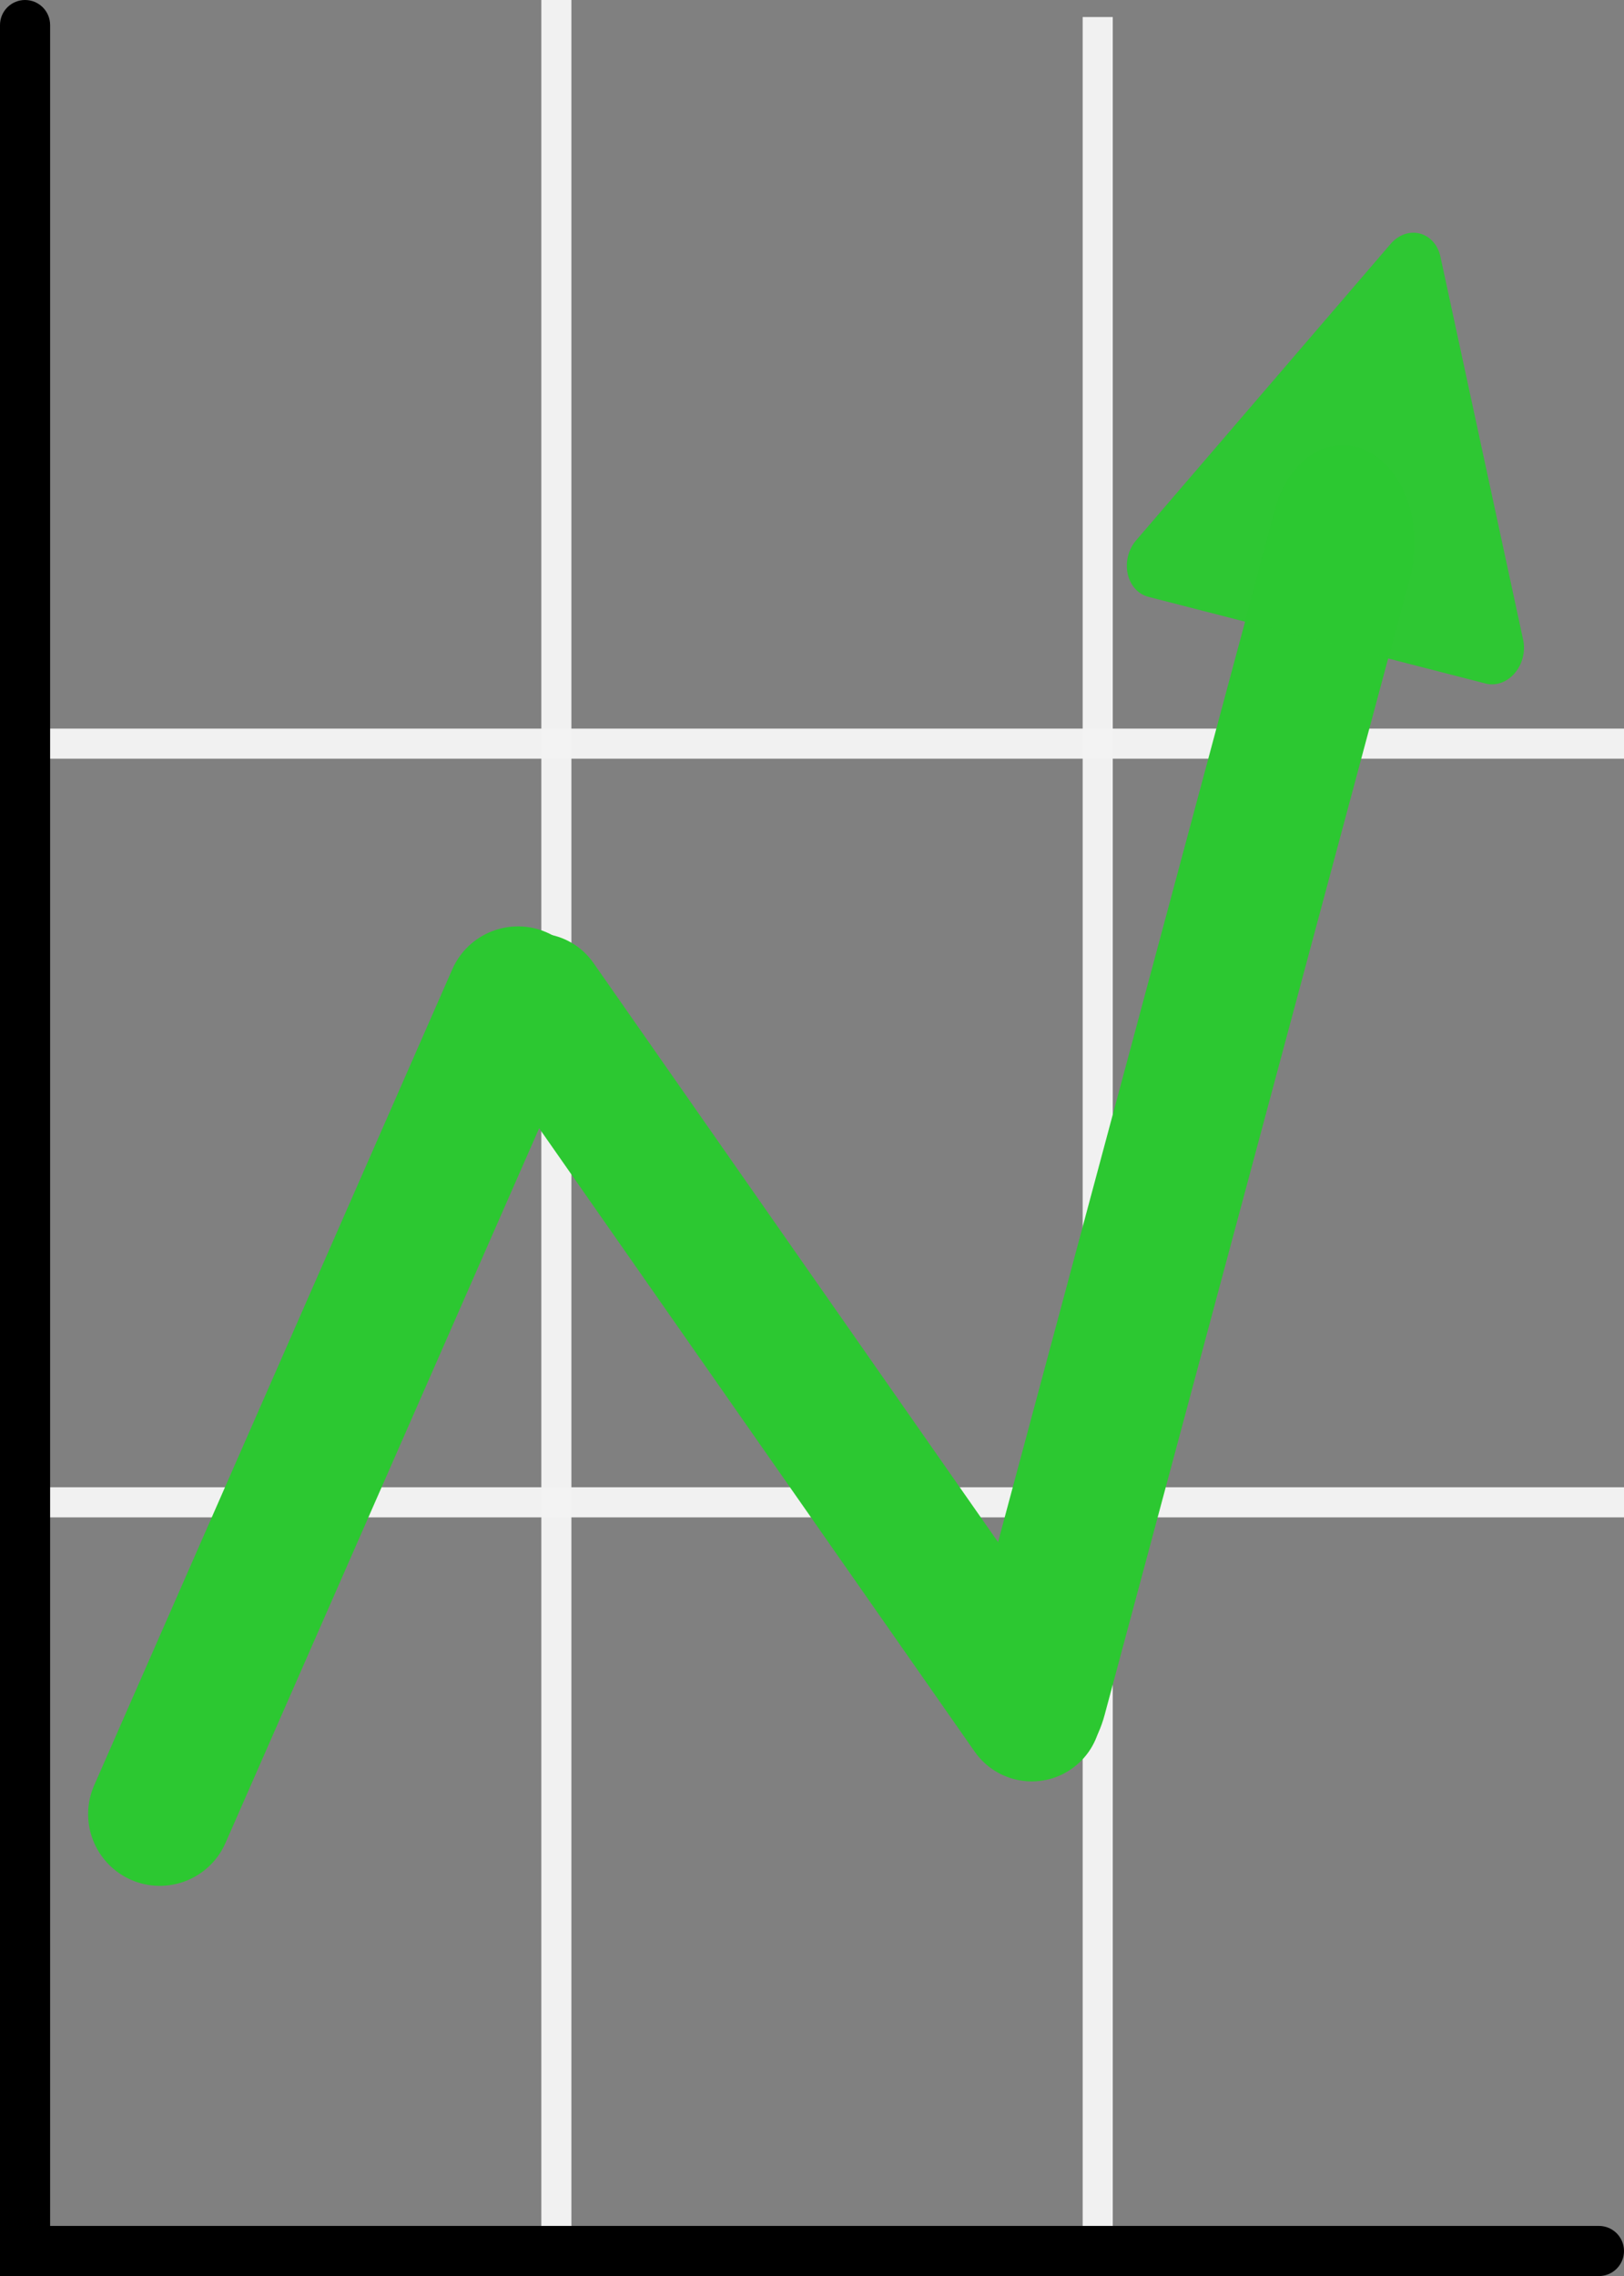 <?xml version="1.0" encoding="UTF-8" standalone="no"?>
<svg
   xmlns:dc="http://purl.org/dc/elements/1.1/"
   xmlns:cc="http://creativecommons.org/ns#"
   xmlns:rdf="http://www.w3.org/1999/02/22-rdf-syntax-ns#"
   xmlns:svg="http://www.w3.org/2000/svg"
   xmlns="http://www.w3.org/2000/svg"
   xmlns:xlink="http://www.w3.org/1999/xlink"
   xmlns:sodipodi="http://sodipodi.sourceforge.net/DTD/sodipodi-0.dtd"
   xmlns:inkscape="http://www.inkscape.org/namespaces/inkscape"
   version="1.1"
   height="227"
   width="162"
   id="svg4601"
   sodipodi:docname="stats waywe.svg"
   inkscape:version="0.92.4 (5da689c313, 2019-01-14)">
  <rect width="100%" height="100%" fill="#808080" stroke="none"/>
  <sodipodi:namedview
     pagecolor="#ffffff"
     bordercolor="#666666"
     borderopacity="1"
     objecttolerance="10"
     gridtolerance="10"
     guidetolerance="10"
     inkscape:pageopacity="0"
     inkscape:pageshadow="2"
     inkscape:window-width="1920"
     inkscape:window-height="1017"
     id="namedview4603"
     showgrid="false"
     inkscape:zoom="2.9405674"
     inkscape:cx="21.269387"
     inkscape:cy="103.77568"
     inkscape:window-x="-8"
     inkscape:window-y="-8"
     inkscape:window-maximized="1"
     inkscape:current-layer="g4599" />
  <defs
     id="defs4577">
    <path
       id="path-1"
       opacity="1"
       fill-rule="evenodd"
       d="M2.5,0 C3.88,0 5,1.12 5,2.5 L5,227 L0,227 L0,2.5 C0,1.12 1.12,4.440892098500626e-16 2.5,0 L2.5,0Z" />
    <path
       id="path-2"
       opacity="1"
       fill-rule="evenodd"
       d="M0,222 L159.5,222 C160.88,222 162,223.12 162,224.5 C162,225.88 160.88,227 159.5,227 L0,227 L0,222Z" />
    <path
       id="path-3"
       opacity="1"
       fill-rule="evenodd"
       d="M42.576,100.9 C45.598,100.9 48.052,103.354 48.052,106.376 L48.052,174.424 C48.052,177.446 45.598,179.9 42.576,179.9 C39.554,179.9 37.1,177.446 37.1,174.424 L37.1,106.376 C37.1,103.354 39.554,100.9 42.576,100.9 L42.576,100.9Z" />
    <path
       id="path-4"
       opacity="1"
       fill-rule="evenodd"
       d="M86.779,94.085 C89.801,94.085 92.255,96.539 92.255,99.562 L92.255,167.609 C92.255,170.631 89.801,173.085 86.779,173.085 C83.756,173.085 81.303,170.631 81.303,167.609 L81.303,99.562 C81.303,96.539 83.756,94.085 86.779,94.085 L86.779,94.085Z" />
    <path
       id="path-5"
       opacity="1"
       fill-rule="evenodd"
       d="M124.656,83.491 C127.678,83.491 130.132,85.945 130.132,88.967 L130.132,157.015 C130.132,160.037 127.678,162.491 124.656,162.491 C121.633,162.491 119.18,160.037 119.18,157.015 L119.18,88.967 C119.18,85.945 121.633,83.491 124.656,83.491 L124.656,83.491Z" />
  </defs>
  <g
     inkscape:groupmode="layer"
     id="layer1"
     inkscape:label="Layer 1">
    <rect
       style="opacity:0.98;fill:#f2f2f2;fill-opacity:1;fill-rule:nonzero;stroke:#ffffff;stroke-width:0;stroke-linecap:square;stroke-linejoin:bevel;stroke-miterlimit:4;stroke-dasharray:none;stroke-opacity:1;paint-order:markers stroke fill"
       id="rect1063"
       width="161.193"
       height="3"
       x="0.807"
       y="148.333" />
    <rect
       style="opacity:0.98;fill:#f2f2f2;fill-opacity:1;fill-rule:nonzero;stroke:#ffffff;stroke-width:0;stroke-linecap:square;stroke-linejoin:bevel;stroke-miterlimit:4;stroke-dasharray:none;stroke-opacity:1;paint-order:markers stroke fill"
       id="rect1063-5"
       width="161.193"
       height="3"
       x="0.807"
       y="72.667" />
    <rect
       style="opacity:0.98;fill:#f2f2f2;fill-opacity:1;fill-rule:nonzero;stroke:#ffffff;stroke-width:0;stroke-linecap:square;stroke-linejoin:bevel;stroke-miterlimit:4;stroke-dasharray:none;stroke-opacity:1;paint-order:markers stroke fill"
       id="rect1056"
       width="3"
       height="221.726"
       x="108"
       y="1.7" />
    <rect
       style="opacity:0.98;fill:#f2f2f2;fill-opacity:1;fill-rule:nonzero;stroke:#ffffff;stroke-width:0;stroke-linecap:square;stroke-linejoin:bevel;stroke-miterlimit:4;stroke-dasharray:none;stroke-opacity:1;paint-order:markers stroke fill"
       id="rect1054"
       width="3"
       height="225.467"
       x="54"
       y="5e-07" />
  </g>
  <g
     id="g4599">
    <g
       opacity="1"
       id="g4581">
      <use
         xlink:href="#path-1"
         fill="rgb(0,0,0)"
         fill-opacity="1"
         id="use4579" />
    </g>
    <g
       opacity="1"
       id="g4585">
      <use
         xlink:href="#path-2"
         fill="rgb(0,0,0)"
         fill-opacity="1"
         id="use4583" />
    </g>
    <g
       transform="matrix(1.196,0.525,-0.525,1.196,56.595,-50.033)"
       id="g4589"
       style="opacity:1">
      <use
         xlink:href="#path-3"
         id="use4587"
         style="fill:#2cc831;fill-opacity:1"
         x="0"
         y="0"
         width="100%"
         height="100%" />
    </g>
    <g
       transform="matrix(-1.039,0.726,-0.726,-1.039,265.363,211.168)"
       id="g4593"
       style="opacity:1">
      <use
         xlink:href="#path-4"
         id="use4591"
         style="fill:#2cc831;fill-opacity:1"
         x="0"
         y="0"
         width="100%"
         height="100%" />
    </g>
    <g
       transform="matrix(1.23,0.608,-0.448,1.669,20.466,-170.125)"
       id="g4597"
       style="opacity:1;fill:#2cc831;fill-opacity:1">
      <use
         xlink:href="#path-5"
         id="use4595"
         style="fill:#2cc831;fill-opacity:1"
         x="0"
         y="0"
         width="100%"
         height="100%" />
    </g>
    <path
       inkscape:connector-curvature="0"
       id="path919"
       d="m 151.939,63.811 a 2.957,3.436 13.56 0 1 -3.744,4.359 l -16.823,-4.324 -16.823,-4.324 a 2.957,3.436 13.56 0 1 -1.216,-5.634 L 126.03,39.104 138.727,24.319 a 2.957,3.436 13.56 0 1 4.96,1.275 l 4.126,19.109 z"
       inkscape:transform-center-y="-5.1286249"
       inkscape:transform-center-x="2.5003502"
       style="opacity:0.98;fill:#2cc831;fill-opacity:1;fill-rule:nonzero;stroke:#ffffff;stroke-width:0;stroke-linecap:square;stroke-linejoin:bevel;stroke-miterlimit:4;stroke-dasharray:none;stroke-opacity:1;paint-order:markers stroke fill" />
  </g>
</svg>
